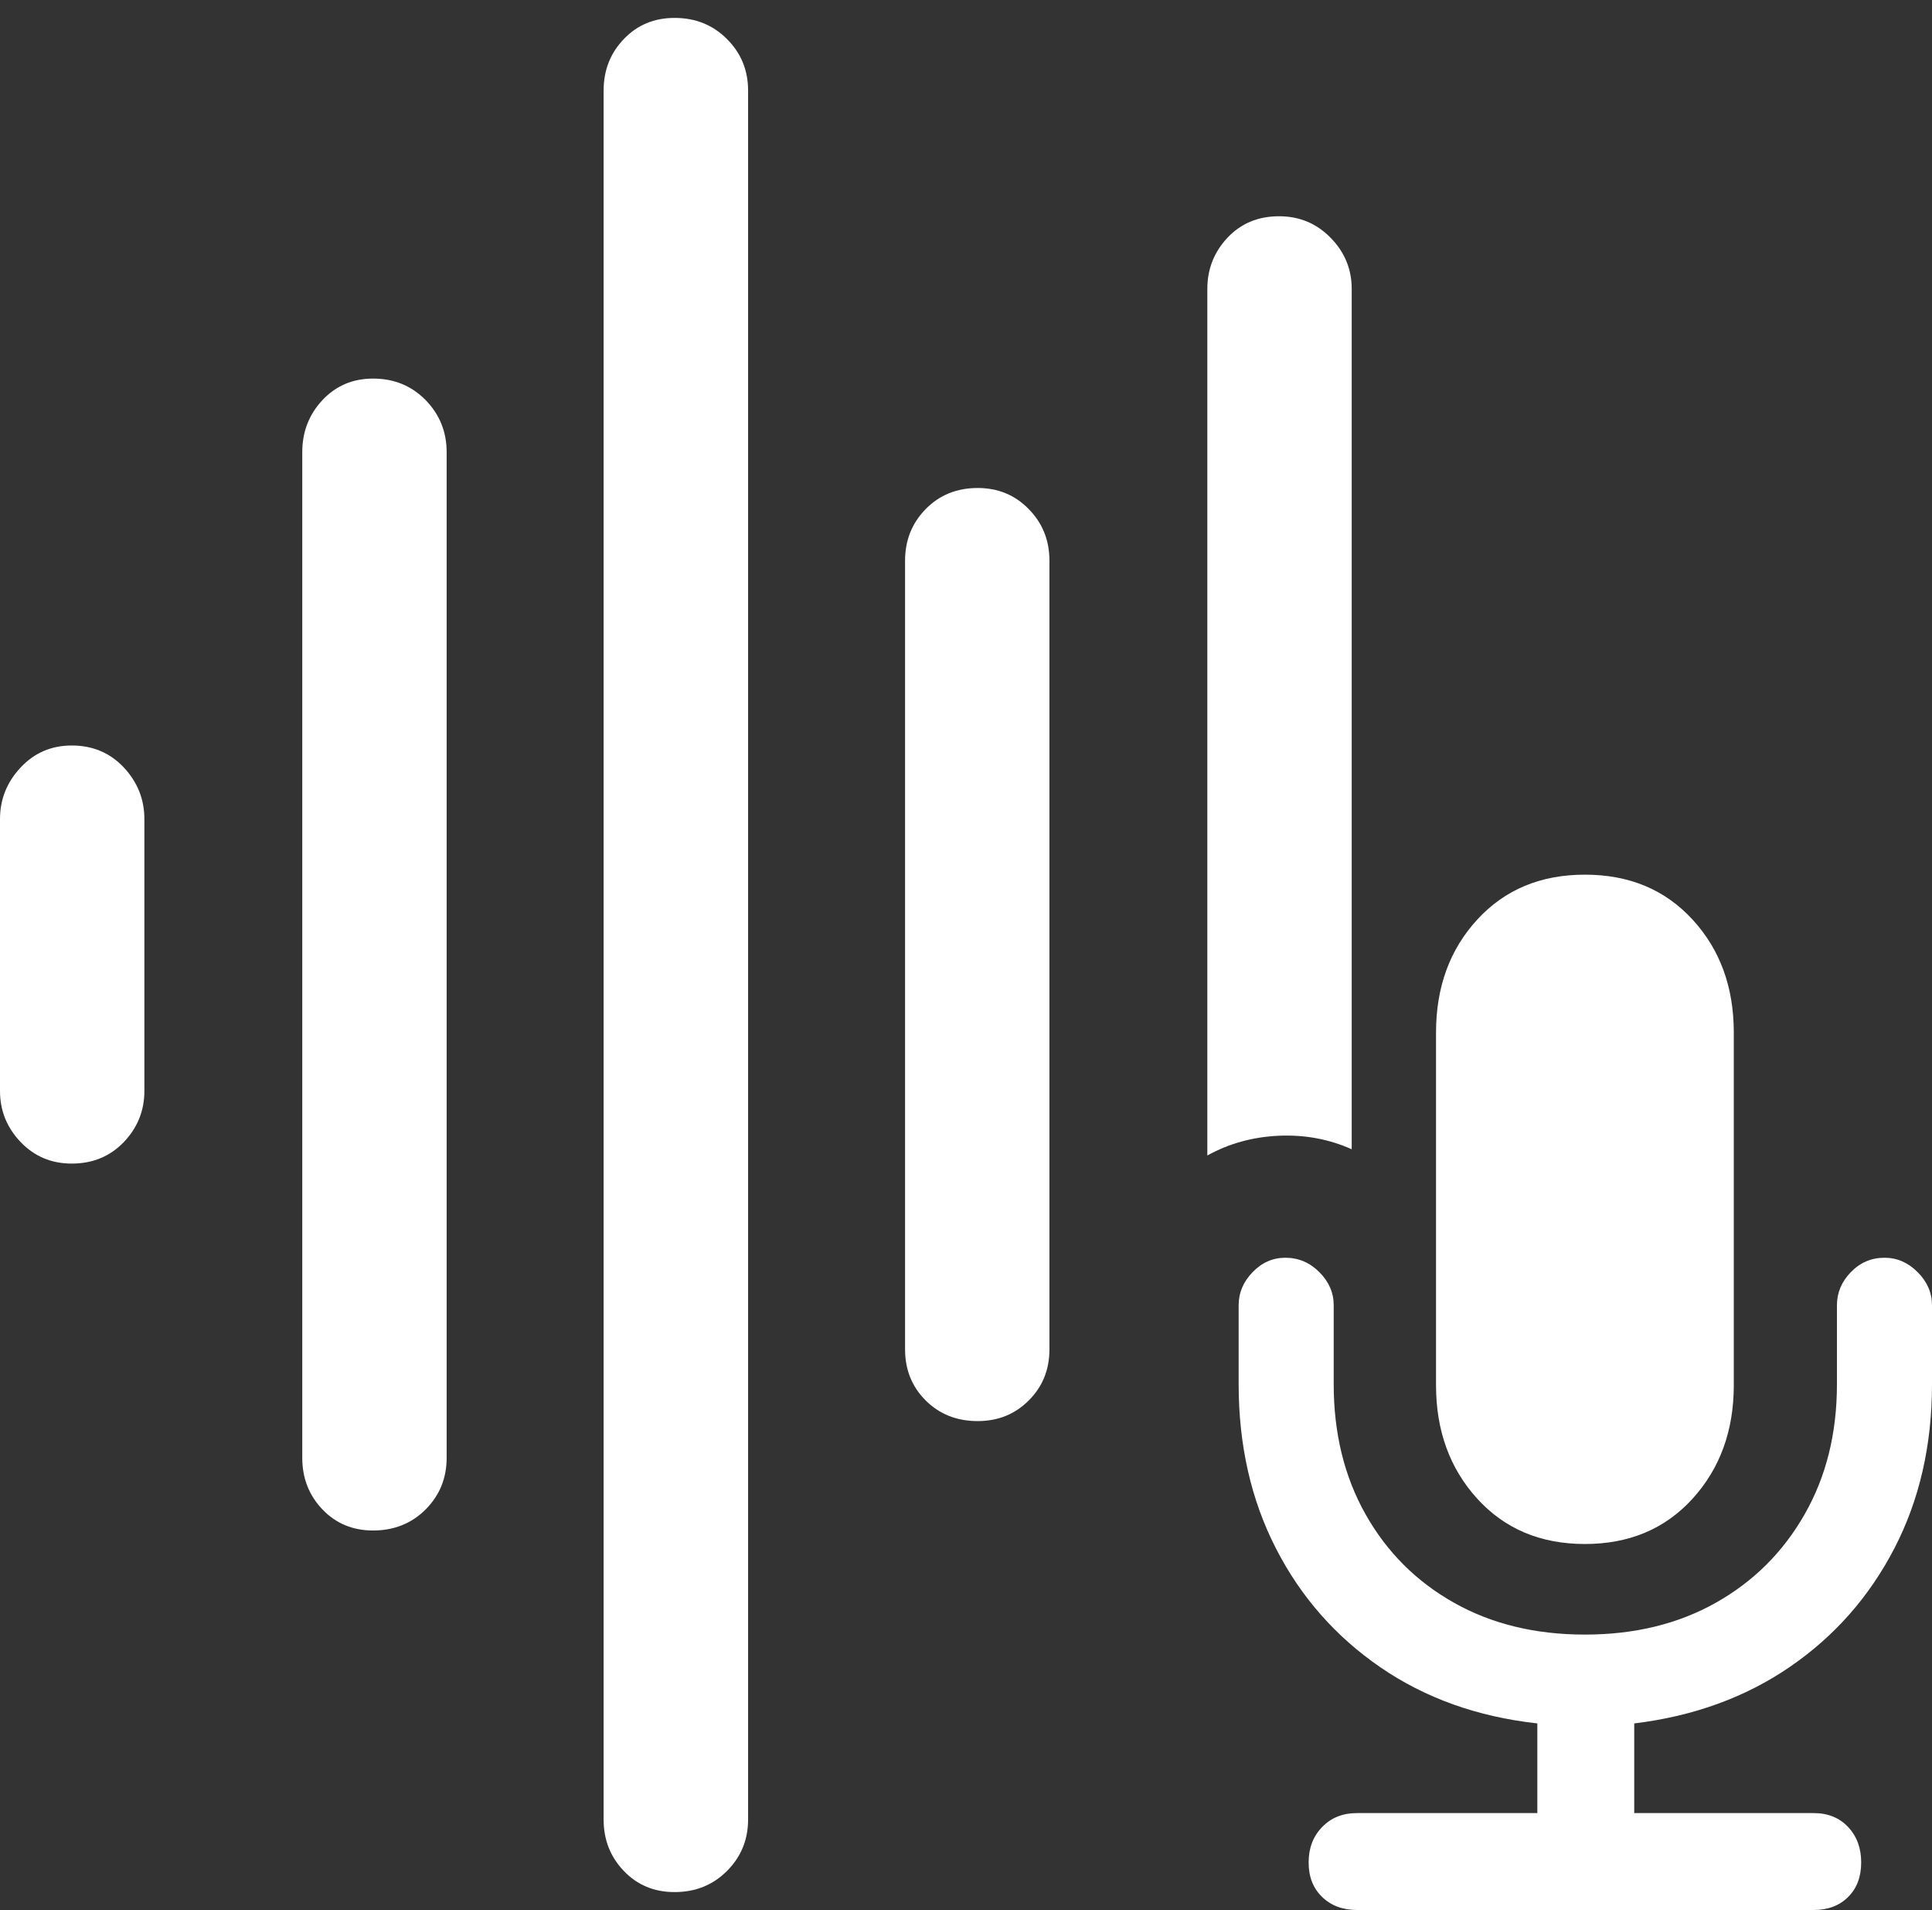 <?xml version="1.0" encoding="UTF-8"?>
<!--Generator: Apple Native CoreSVG 175.5-->
<!DOCTYPE svg
PUBLIC "-//W3C//DTD SVG 1.1//EN"
       "http://www.w3.org/Graphics/SVG/1.1/DTD/svg11.dtd">
<svg version="1.1" xmlns="http://www.w3.org/2000/svg" xmlns:xlink="http://www.w3.org/1999/xlink" width="21.035" height="20.791">
 <rect width="100%" height="100%" fill="#333333" stroke="none"/>
 <g>
  <rect height="20.791" opacity="0" width="21.035" x="0" y="0"/>
  <path d="M0.781 12.666Q1.123 12.666 1.348 12.432Q1.572 12.197 1.572 11.875L1.572 8.916Q1.572 8.594 1.348 8.354Q1.123 8.115 0.781 8.115Q0.449 8.115 0.225 8.354Q0 8.594 0 8.916L0 11.875Q0 12.197 0.225 12.432Q0.449 12.666 0.781 12.666Z" fill="#ffffff"/>
  <path d="M4.062 16.66Q4.404 16.66 4.634 16.431Q4.863 16.201 4.863 15.869L4.863 4.922Q4.863 4.59 4.634 4.355Q4.404 4.121 4.062 4.121Q3.73 4.121 3.511 4.355Q3.291 4.59 3.291 4.922L3.291 15.869Q3.291 16.201 3.511 16.431Q3.73 16.66 4.062 16.66Z" fill="#ffffff"/>
  <path d="M7.344 20.596Q7.686 20.596 7.915 20.366Q8.145 20.137 8.145 19.805L8.145 0.986Q8.145 0.654 7.915 0.425Q7.686 0.195 7.344 0.195Q7.012 0.195 6.792 0.425Q6.572 0.654 6.572 0.986L6.572 19.805Q6.572 20.137 6.792 20.366Q7.012 20.596 7.344 20.596Z" fill="#ffffff"/>
  <path d="M10.645 15.469Q10.977 15.469 11.201 15.244Q11.426 15.02 11.426 14.688L11.426 6.104Q11.426 5.771 11.201 5.542Q10.977 5.312 10.645 5.312Q10.303 5.312 10.078 5.542Q9.854 5.771 9.854 6.104L9.854 14.688Q9.854 15.02 10.078 15.244Q10.303 15.469 10.645 15.469Z" fill="#ffffff"/>
  <path d="M13.145 12.578Q13.496 12.383 13.921 12.363Q14.346 12.344 14.717 12.51L14.717 3.145Q14.717 2.822 14.487 2.588Q14.258 2.354 13.926 2.354Q13.584 2.354 13.364 2.588Q13.145 2.822 13.145 3.145Z" fill="#ffffff"/>
  <path d="M14.775 20.791L19.746 20.791Q19.98 20.791 20.122 20.649Q20.264 20.508 20.264 20.273Q20.264 20.039 20.122 19.888Q19.98 19.736 19.746 19.736L17.793 19.736L17.793 18.76Q18.76 18.643 19.487 18.145Q20.215 17.646 20.625 16.855Q21.035 16.064 21.035 15.068L21.035 14.209Q21.035 14.004 20.879 13.848Q20.723 13.691 20.518 13.691Q20.303 13.691 20.151 13.848Q20 14.004 20 14.209L20 15.068Q20 15.869 19.648 16.484Q19.297 17.1 18.682 17.446Q18.066 17.793 17.256 17.793Q16.445 17.793 15.83 17.446Q15.215 17.1 14.868 16.484Q14.521 15.869 14.521 15.068L14.521 14.209Q14.521 14.004 14.365 13.848Q14.209 13.691 13.994 13.691Q13.789 13.691 13.638 13.848Q13.486 14.004 13.486 14.209L13.486 15.068Q13.486 16.064 13.892 16.855Q14.297 17.646 15.029 18.149Q15.762 18.652 16.738 18.76L16.738 19.736L14.775 19.736Q14.541 19.736 14.395 19.888Q14.248 20.039 14.248 20.273Q14.248 20.508 14.395 20.649Q14.541 20.791 14.775 20.791ZM17.256 16.807Q17.979 16.807 18.428 16.314Q18.877 15.82 18.877 15.078L18.877 11.24Q18.877 10.498 18.428 10.01Q17.979 9.521 17.256 9.521Q16.533 9.521 16.084 10.01Q15.635 10.498 15.635 11.24L15.635 15.078Q15.635 15.82 16.084 16.314Q16.533 16.807 17.256 16.807Z" fill="#ffffff"/>
 </g>
</svg>
